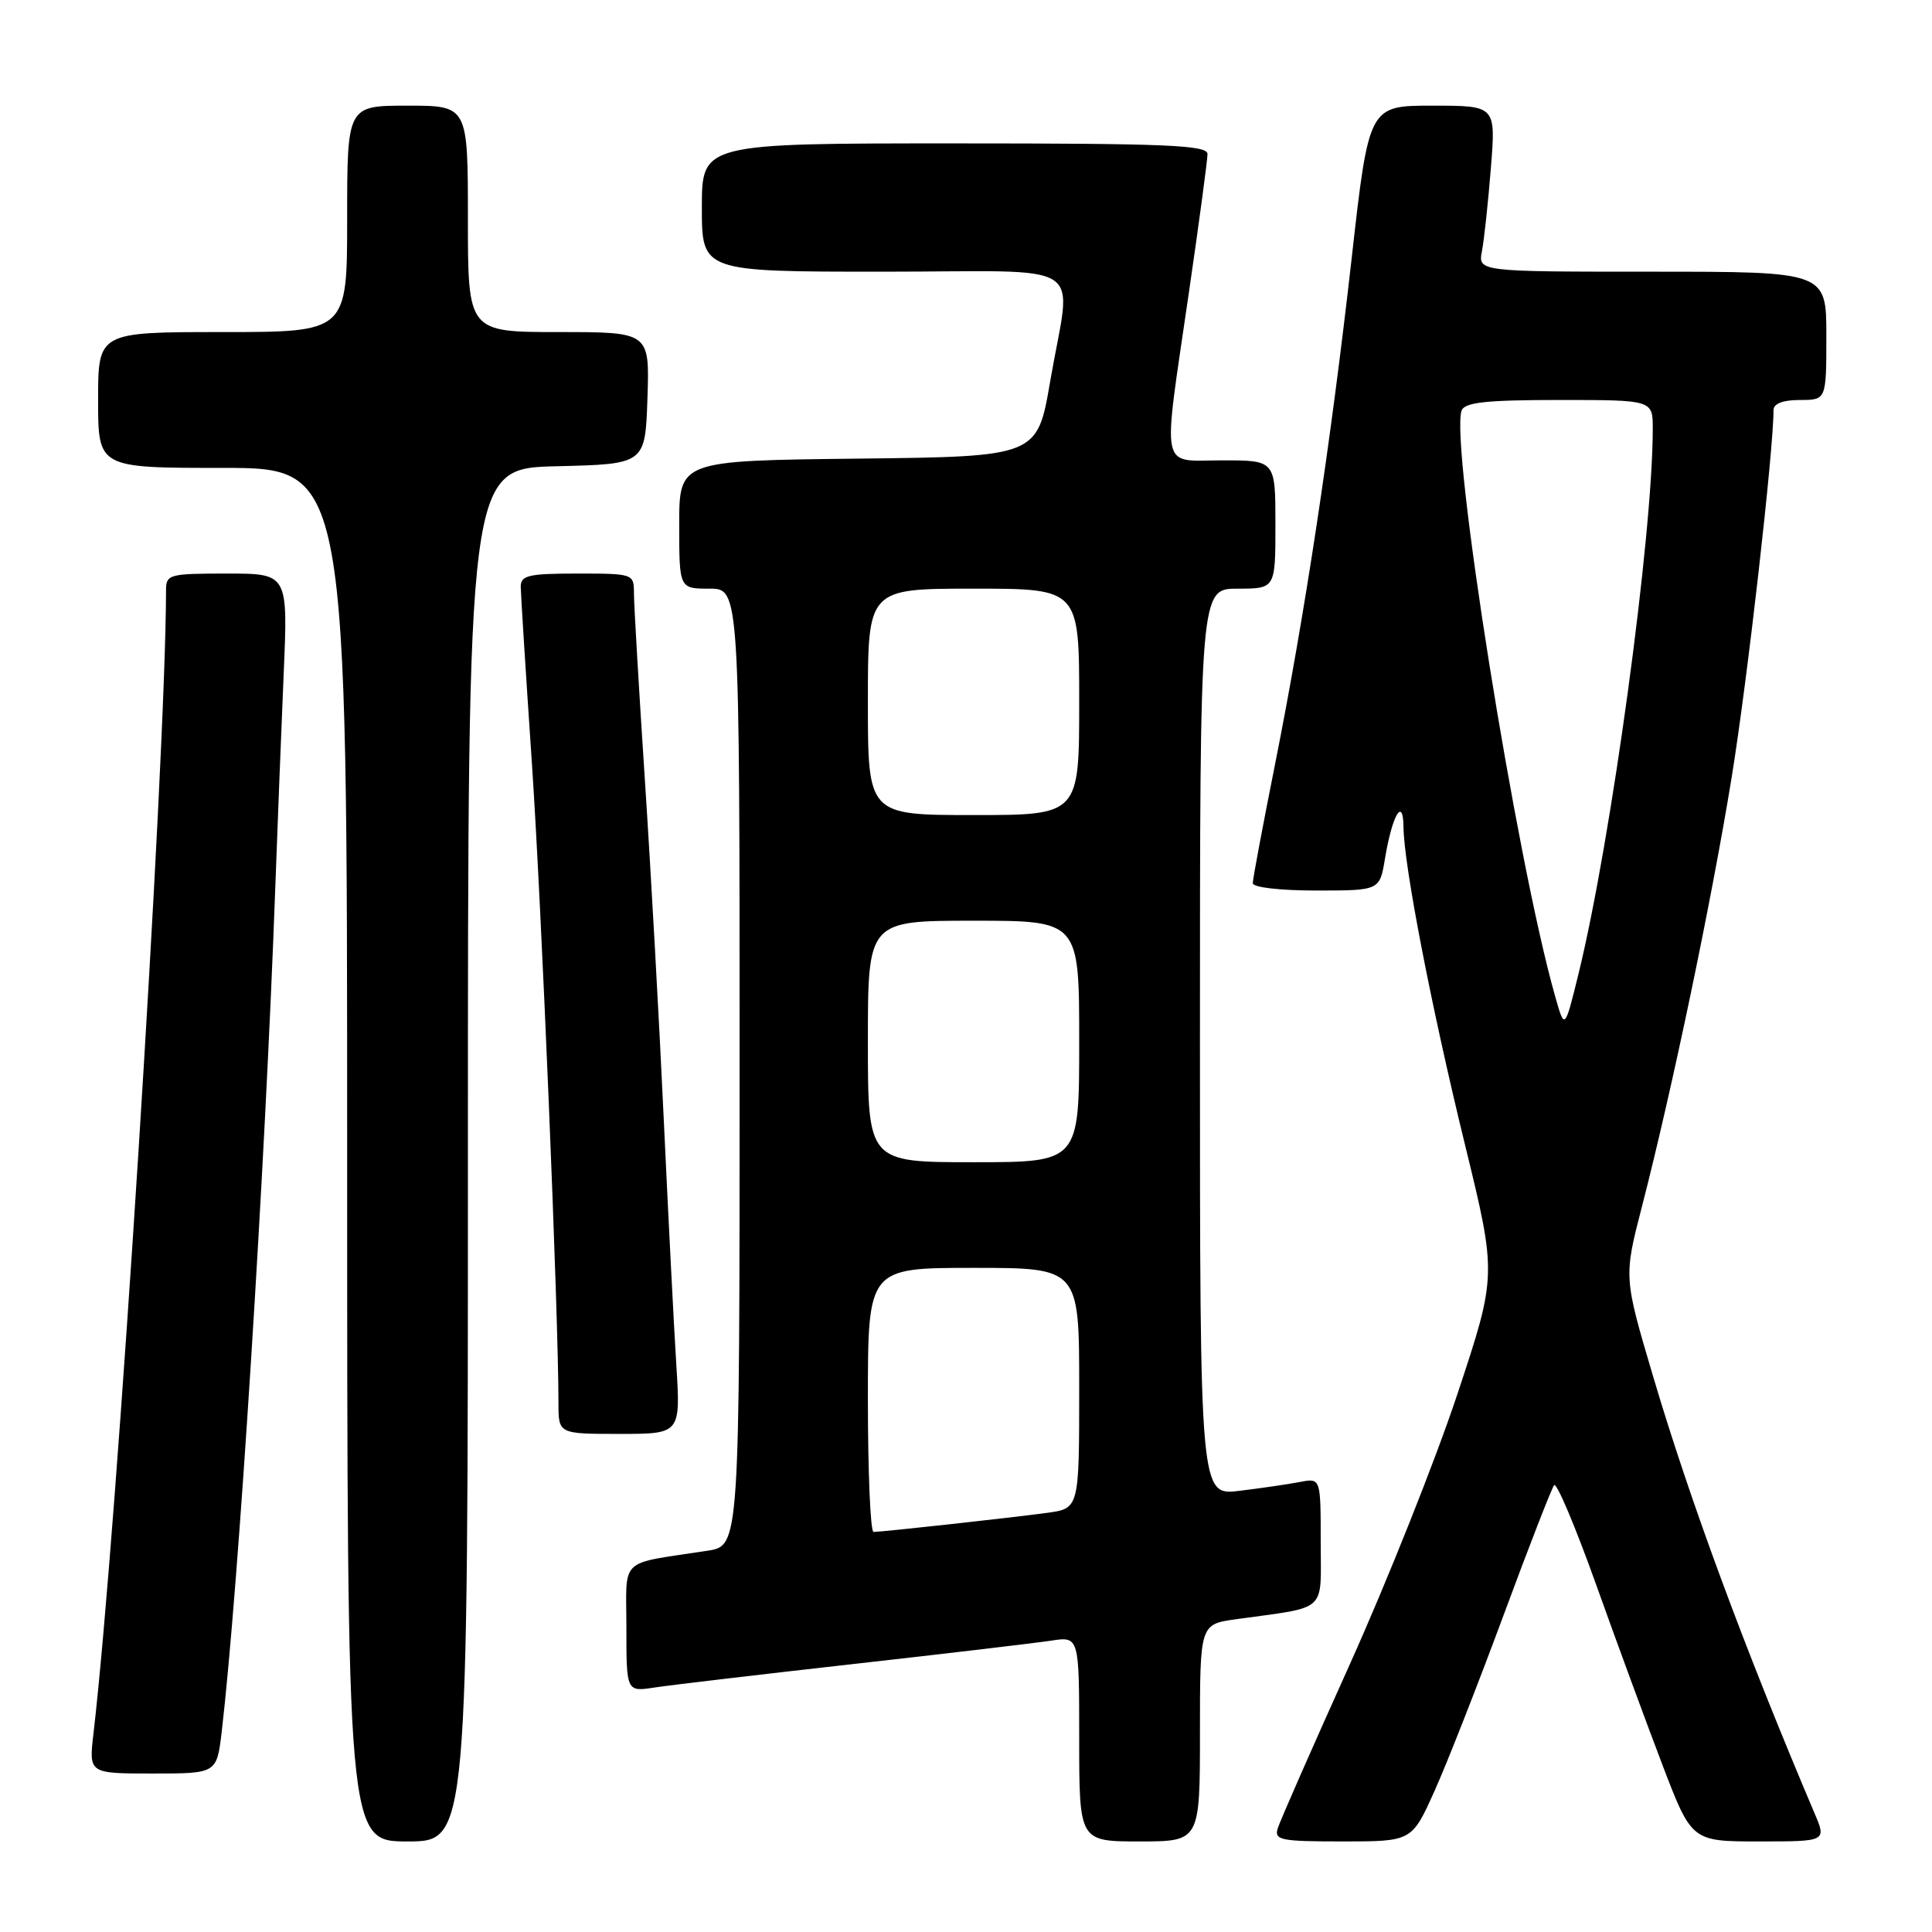 <?xml version="1.0" encoding="UTF-8" standalone="no"?>
<!DOCTYPE svg PUBLIC "-//W3C//DTD SVG 1.1//EN" "http://www.w3.org/Graphics/SVG/1.1/DTD/svg11.dtd" >
<svg xmlns="http://www.w3.org/2000/svg" xmlns:xlink="http://www.w3.org/1999/xlink" version="1.1" viewBox="0 0 256 256">
 <g >
 <path fill="currentColor"
d=" M 62.00 153.03 C 62.00 62.06 62.00 62.06 73.75 61.78 C 85.50 61.50 85.50 61.50 85.79 52.75 C 86.08 44.00 86.08 44.00 74.04 44.00 C 62.00 44.00 62.00 44.00 62.00 29.00 C 62.00 14.00 62.00 14.00 54.00 14.00 C 46.00 14.00 46.00 14.00 46.00 29.00 C 46.00 44.00 46.00 44.00 29.50 44.00 C 13.00 44.00 13.00 44.00 13.00 53.00 C 13.00 62.00 13.00 62.00 29.50 62.00 C 46.00 62.00 46.00 62.00 46.00 153.00 C 46.00 244.00 46.00 244.00 54.00 244.00 C 62.00 244.00 62.00 244.00 62.00 153.03 Z  M 159.00 229.61 C 159.00 215.23 159.00 215.23 163.75 214.56 C 176.09 212.84 175.00 213.83 175.00 204.31 C 175.00 195.84 175.00 195.84 172.25 196.37 C 170.74 196.66 167.14 197.19 164.25 197.54 C 159.00 198.19 159.00 198.19 159.00 138.09 C 159.00 78.00 159.00 78.00 164.00 78.00 C 169.00 78.00 169.00 78.00 169.00 69.50 C 169.00 61.00 169.00 61.00 162.00 61.00 C 153.59 61.00 154.01 63.02 157.50 39.00 C 158.88 29.55 160.00 21.18 160.00 20.41 C 160.00 19.23 154.63 19.00 126.50 19.00 C 93.00 19.00 93.00 19.00 93.00 27.50 C 93.00 36.00 93.00 36.00 117.00 36.00 C 144.85 36.00 141.97 34.12 139.16 50.50 C 137.45 60.50 137.45 60.50 113.72 60.77 C 90.00 61.04 90.00 61.04 90.00 69.52 C 90.00 78.00 90.00 78.00 94.00 78.00 C 98.00 78.00 98.00 78.00 98.00 141.41 C 98.00 204.82 98.00 204.82 93.75 205.48 C 81.81 207.32 83.00 206.18 83.00 215.70 C 83.00 224.18 83.00 224.18 86.75 223.60 C 88.81 223.29 100.62 221.89 113.00 220.50 C 125.38 219.11 137.19 217.71 139.25 217.40 C 143.00 216.82 143.00 216.82 143.00 230.41 C 143.00 244.00 143.00 244.00 151.00 244.00 C 159.00 244.00 159.00 244.00 159.00 229.61 Z  M 190.10 237.27 C 191.77 233.56 195.87 223.10 199.23 214.02 C 202.59 204.93 205.61 197.18 205.93 196.79 C 206.26 196.40 208.73 202.25 211.43 209.79 C 214.12 217.33 218.09 228.11 220.24 233.75 C 224.15 244.00 224.15 244.00 233.09 244.00 C 242.03 244.00 242.03 244.00 240.43 240.25 C 231.16 218.42 223.92 198.84 219.04 182.36 C 215.15 169.23 215.15 169.23 217.57 159.86 C 221.57 144.35 226.79 119.38 229.46 102.97 C 231.52 90.31 235.00 59.77 235.00 54.34 C 235.00 53.48 236.24 53.00 238.50 53.00 C 242.00 53.00 242.00 53.00 242.00 44.50 C 242.00 36.00 242.00 36.00 218.92 36.00 C 195.84 36.00 195.84 36.00 196.37 33.25 C 196.66 31.74 197.19 26.79 197.55 22.25 C 198.21 14.00 198.21 14.00 189.80 14.00 C 181.38 14.00 181.38 14.00 179.10 34.25 C 176.33 58.78 172.89 81.50 168.95 101.27 C 167.33 109.39 166.00 116.47 166.00 117.02 C 166.00 117.58 169.56 118.00 174.41 118.00 C 182.82 118.00 182.82 118.00 183.52 113.75 C 184.48 107.98 185.93 105.50 185.97 109.58 C 186.02 114.66 189.65 133.41 194.13 151.73 C 198.34 168.97 198.34 168.97 193.11 184.73 C 190.23 193.41 183.82 209.50 178.87 220.50 C 173.91 231.50 169.61 241.29 169.31 242.25 C 168.82 243.83 169.66 244.00 177.93 244.00 C 187.08 244.00 187.08 244.00 190.10 237.27 Z  M 29.38 229.45 C 31.59 210.58 35.14 154.73 36.48 117.50 C 36.78 109.25 37.28 96.54 37.59 89.25 C 38.16 76.00 38.16 76.00 30.08 76.00 C 22.37 76.00 22.00 76.10 22.00 78.25 C 21.96 101.23 15.51 202.99 12.38 229.75 C 11.77 235.00 11.77 235.00 20.25 235.00 C 28.72 235.00 28.72 235.00 29.38 229.45 Z  M 89.61 180.75 C 89.29 175.66 88.55 161.15 87.96 148.50 C 87.38 135.85 86.25 115.54 85.45 103.36 C 84.65 91.18 84.00 80.04 84.00 78.61 C 84.00 76.03 83.92 76.00 76.50 76.00 C 70.02 76.00 69.00 76.24 69.00 77.75 C 69.01 78.71 69.67 89.17 70.47 101.00 C 71.74 119.64 74.00 174.00 74.00 185.93 C 74.00 190.00 74.00 190.00 82.09 190.00 C 90.19 190.00 90.19 190.00 89.61 180.75 Z  M 115.00 185.50 C 115.00 168.00 115.00 168.00 129.00 168.00 C 143.00 168.00 143.00 168.00 143.00 183.94 C 143.00 199.88 143.00 199.88 138.75 200.46 C 134.13 201.09 116.97 202.98 115.75 202.99 C 115.34 203.00 115.00 195.12 115.00 185.50 Z  M 115.00 138.00 C 115.00 122.00 115.00 122.00 129.00 122.00 C 143.00 122.00 143.00 122.00 143.00 138.00 C 143.00 154.00 143.00 154.00 129.00 154.00 C 115.00 154.00 115.00 154.00 115.00 138.00 Z  M 115.00 93.00 C 115.00 78.00 115.00 78.00 129.00 78.00 C 143.00 78.00 143.00 78.00 143.00 93.00 C 143.00 108.00 143.00 108.00 129.00 108.00 C 115.00 108.00 115.00 108.00 115.00 93.00 Z  M 206.06 132.00 C 200.89 113.81 192.08 58.55 193.68 54.38 C 194.10 53.31 196.99 53.00 206.61 53.00 C 219.00 53.00 219.00 53.00 219.00 56.81 C 219.00 70.97 213.51 111.27 209.17 129.00 C 207.33 136.50 207.33 136.50 206.06 132.00 Z "/>
</g>
</svg>